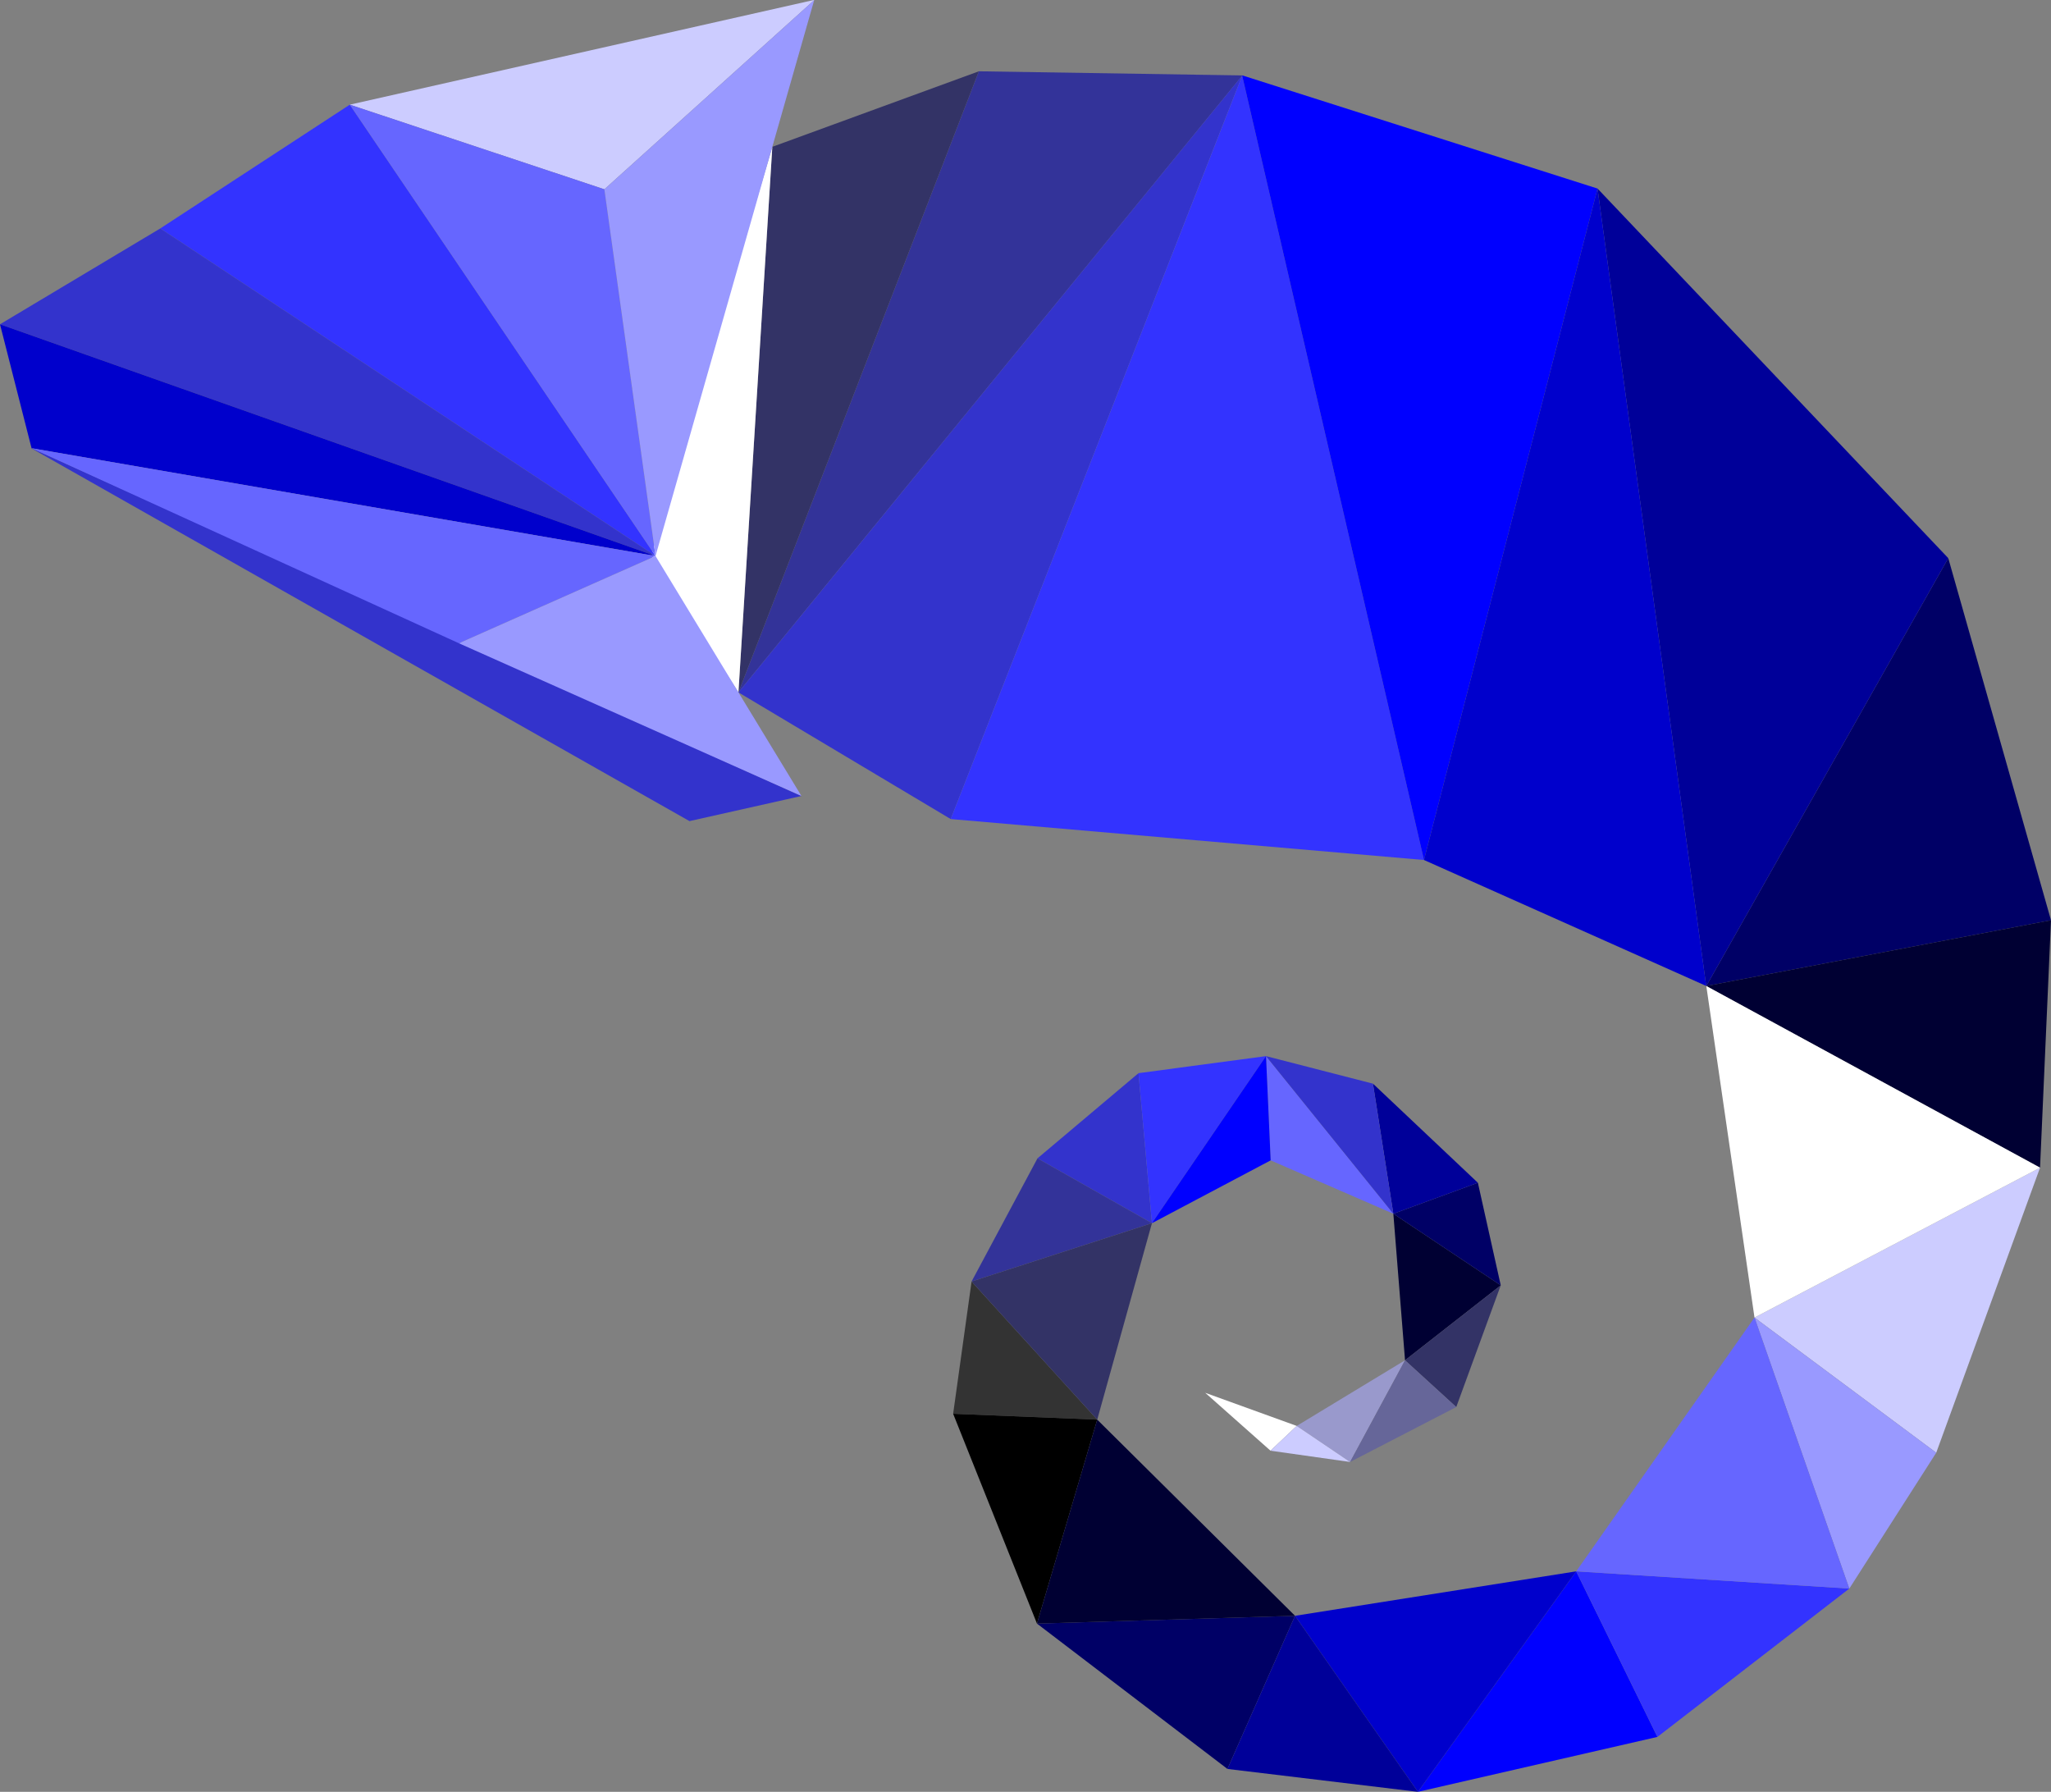<svg xmlns="http://www.w3.org/2000/svg" viewBox="0 0 587.77 513.43"><rect x="0" y="0" width="587.77" height="513.43" fill="#808080" stroke="none"/><defs><style>.cls-1{fill:#339;}.cls-2{fill:#336;}.cls-3{fill:none;}.cls-4{fill:#33c;}.cls-5{fill:#fff;}.cls-6{fill:#33f;}.cls-7{fill:blue;}.cls-8{fill:#333;}.cls-9{fill:#ccf;}.cls-10{fill:#006;}.cls-11{fill:#99f;}.cls-12{fill:#003;}.cls-13{fill:#66f;}.cls-14{fill:#00c;}.cls-15{fill:#99c;}.cls-16{fill:#009;}.cls-17{fill:#669;}</style></defs><g id="Layer_2" data-name="Layer 2"><g id="Layer_1-2" data-name="Layer 1"><polygon class="cls-1" points="211.62 198.39 280.52 20.43 356.04 21.61 211.62 198.39"/><polygon class="cls-2" points="221.33 42.07 280.52 20.43 211.62 198.39 221.33 42.07"/><polygon class="cls-3" points="272.45 234.5 272.4 234.61 272.38 234.56 272.45 234.5"/><polygon class="cls-4" points="355.99 21.64 272.45 234.69 211.62 198.39 355.99 21.64"/><polygon class="cls-5" points="221.33 42.07 211.62 198.39 186.6 159.29 221.33 42.07"/><polygon class="cls-6" points="355.98 21.67 408.08 246.42 272.45 234.69 355.98 21.67"/><polygon class="cls-7" points="355.99 21.64 356.04 21.61 457.82 54.03 457.82 54.03 408.08 246.42 355.98 21.67 355.99 21.64"/><polygon class="cls-8" points="314.44 406.78 278.43 367.2 273.15 405.1 314.44 406.78"/><polygon points="297.17 465.22 314.44 406.78 273.15 405.1 297.17 465.22"/><polygon class="cls-7" points="474.98 497.69 451.7 450.25 406.34 513.43 474.98 497.69"/><polygon class="cls-4" points="330.12 350.49 326.27 307.5 297.32 331.91 330.12 350.49"/><polygon class="cls-6" points="326.27 307.5 330.12 350.49 362.81 302.62 326.27 307.5"/><polygon class="cls-6" points="451.7 450.25 474.98 497.69 529.97 455.19 451.7 450.25"/><polygon class="cls-1" points="330.12 350.49 297.32 331.91 278.43 367.2 330.12 350.49"/><polygon class="cls-9" points="502.8 377.53 554.88 416.26 584.63 334.58 502.8 377.53"/><polygon class="cls-10" points="488.99 282.53 587.77 263.68 558.33 159.93 488.99 282.53"/><polygon class="cls-11" points="554.88 416.26 502.8 377.53 529.97 455.19 554.88 416.26"/><polygon class="cls-12" points="584.63 334.58 587.77 263.68 488.99 282.53 584.63 334.58"/><polygon class="cls-10" points="351.76 506.87 351.76 506.87 371.13 462.99 297.17 465.22 351.76 506.87"/><polygon class="cls-13" points="362.81 302.62 364.14 332.49 399.3 347.78 362.81 302.62"/><polygon class="cls-14" points="406.34 513.43 451.7 450.25 371.13 462.99 406.34 513.43"/><polygon class="cls-2" points="330.12 350.49 278.43 367.2 314.44 406.78 330.12 350.49"/><polygon class="cls-15" points="386.9 418.91 402.65 389.77 371.61 408.58 386.9 418.91"/><polygon class="cls-12" points="371.13 462.99 314.44 406.78 297.17 465.22 371.13 462.99"/><polygon class="cls-13" points="529.97 455.19 502.8 377.53 451.7 450.25 529.97 455.19"/><polygon class="cls-12" points="430.08 368.3 399.3 347.78 402.65 389.77 430.08 368.3"/><polygon class="cls-16" points="351.76 506.87 406.34 513.43 371.13 462.99 351.76 506.87"/><polygon class="cls-7" points="330.12 350.49 364.14 332.49 362.81 302.62 330.12 350.49"/><polygon class="cls-5" points="584.63 334.58 488.99 282.53 502.8 377.53 584.63 334.58"/><polygon class="cls-10" points="399.3 347.78 430.08 368.3 423.53 338.91 399.3 347.78"/><polygon class="cls-5" points="371.61 408.58 345.39 399.09 364.1 415.68 371.61 408.58"/><polygon class="cls-16" points="399.3 347.78 423.53 338.91 393.46 310.51 399.3 347.78"/><polygon class="cls-2" points="417.33 403.17 430.08 368.3 402.65 389.77 417.33 403.17"/><polygon class="cls-9" points="371.61 408.58 364.1 415.68 386.9 418.91 371.61 408.58"/><polygon class="cls-4" points="393.46 310.51 362.81 302.62 399.3 347.78 393.46 310.51"/><polygon class="cls-17" points="386.9 418.91 417.33 403.17 402.65 389.77 386.9 418.91"/><polygon class="cls-16" points="488.96 282.51 488.99 282.53 558.33 159.93 558.33 159.93 558.33 159.93 457.82 54.03 488.96 282.51"/><polygon class="cls-14" points="457.82 54.03 408.08 246.42 488.96 282.51 457.82 54.03"/><polygon class="cls-3" points="305.9 372.83 305.93 372.73 305.96 372.76 305.9 372.83"/><polygon class="cls-6" points="45.93 65.46 100.24 29.99 187.86 159.32 45.93 65.46"/><polygon class="cls-4" points="9.1 128.44 229.67 228.08 229.68 228.08 197.59 235.28 9.06 128.49 9.1 128.44"/><polygon class="cls-4" points="0 92.92 45.93 65.46 187.86 159.32 0 92.92"/><polygon class="cls-14" points="0 92.92 187.86 159.32 9.1 128.44 9.06 128.49 9.06 128.49 0 92.92 0 92.92"/><polygon class="cls-13" points="187.86 159.32 131.51 184.32 9.1 128.44 187.86 159.32"/><polygon class="cls-11" points="229.67 228.08 131.51 184.32 187.86 159.32 229.67 228.08"/><polygon class="cls-9" points="233.21 0 233.33 0.02 233.33 0.03 173.2 54.24 100.24 29.99 233.21 0"/><polygon class="cls-13" points="173.2 54.24 187.86 159.32 100.24 29.99 173.2 54.24"/><polygon class="cls-11" points="233.33 0.03 187.86 159.32 173.2 54.24 233.33 0.03"/></g></g></svg>